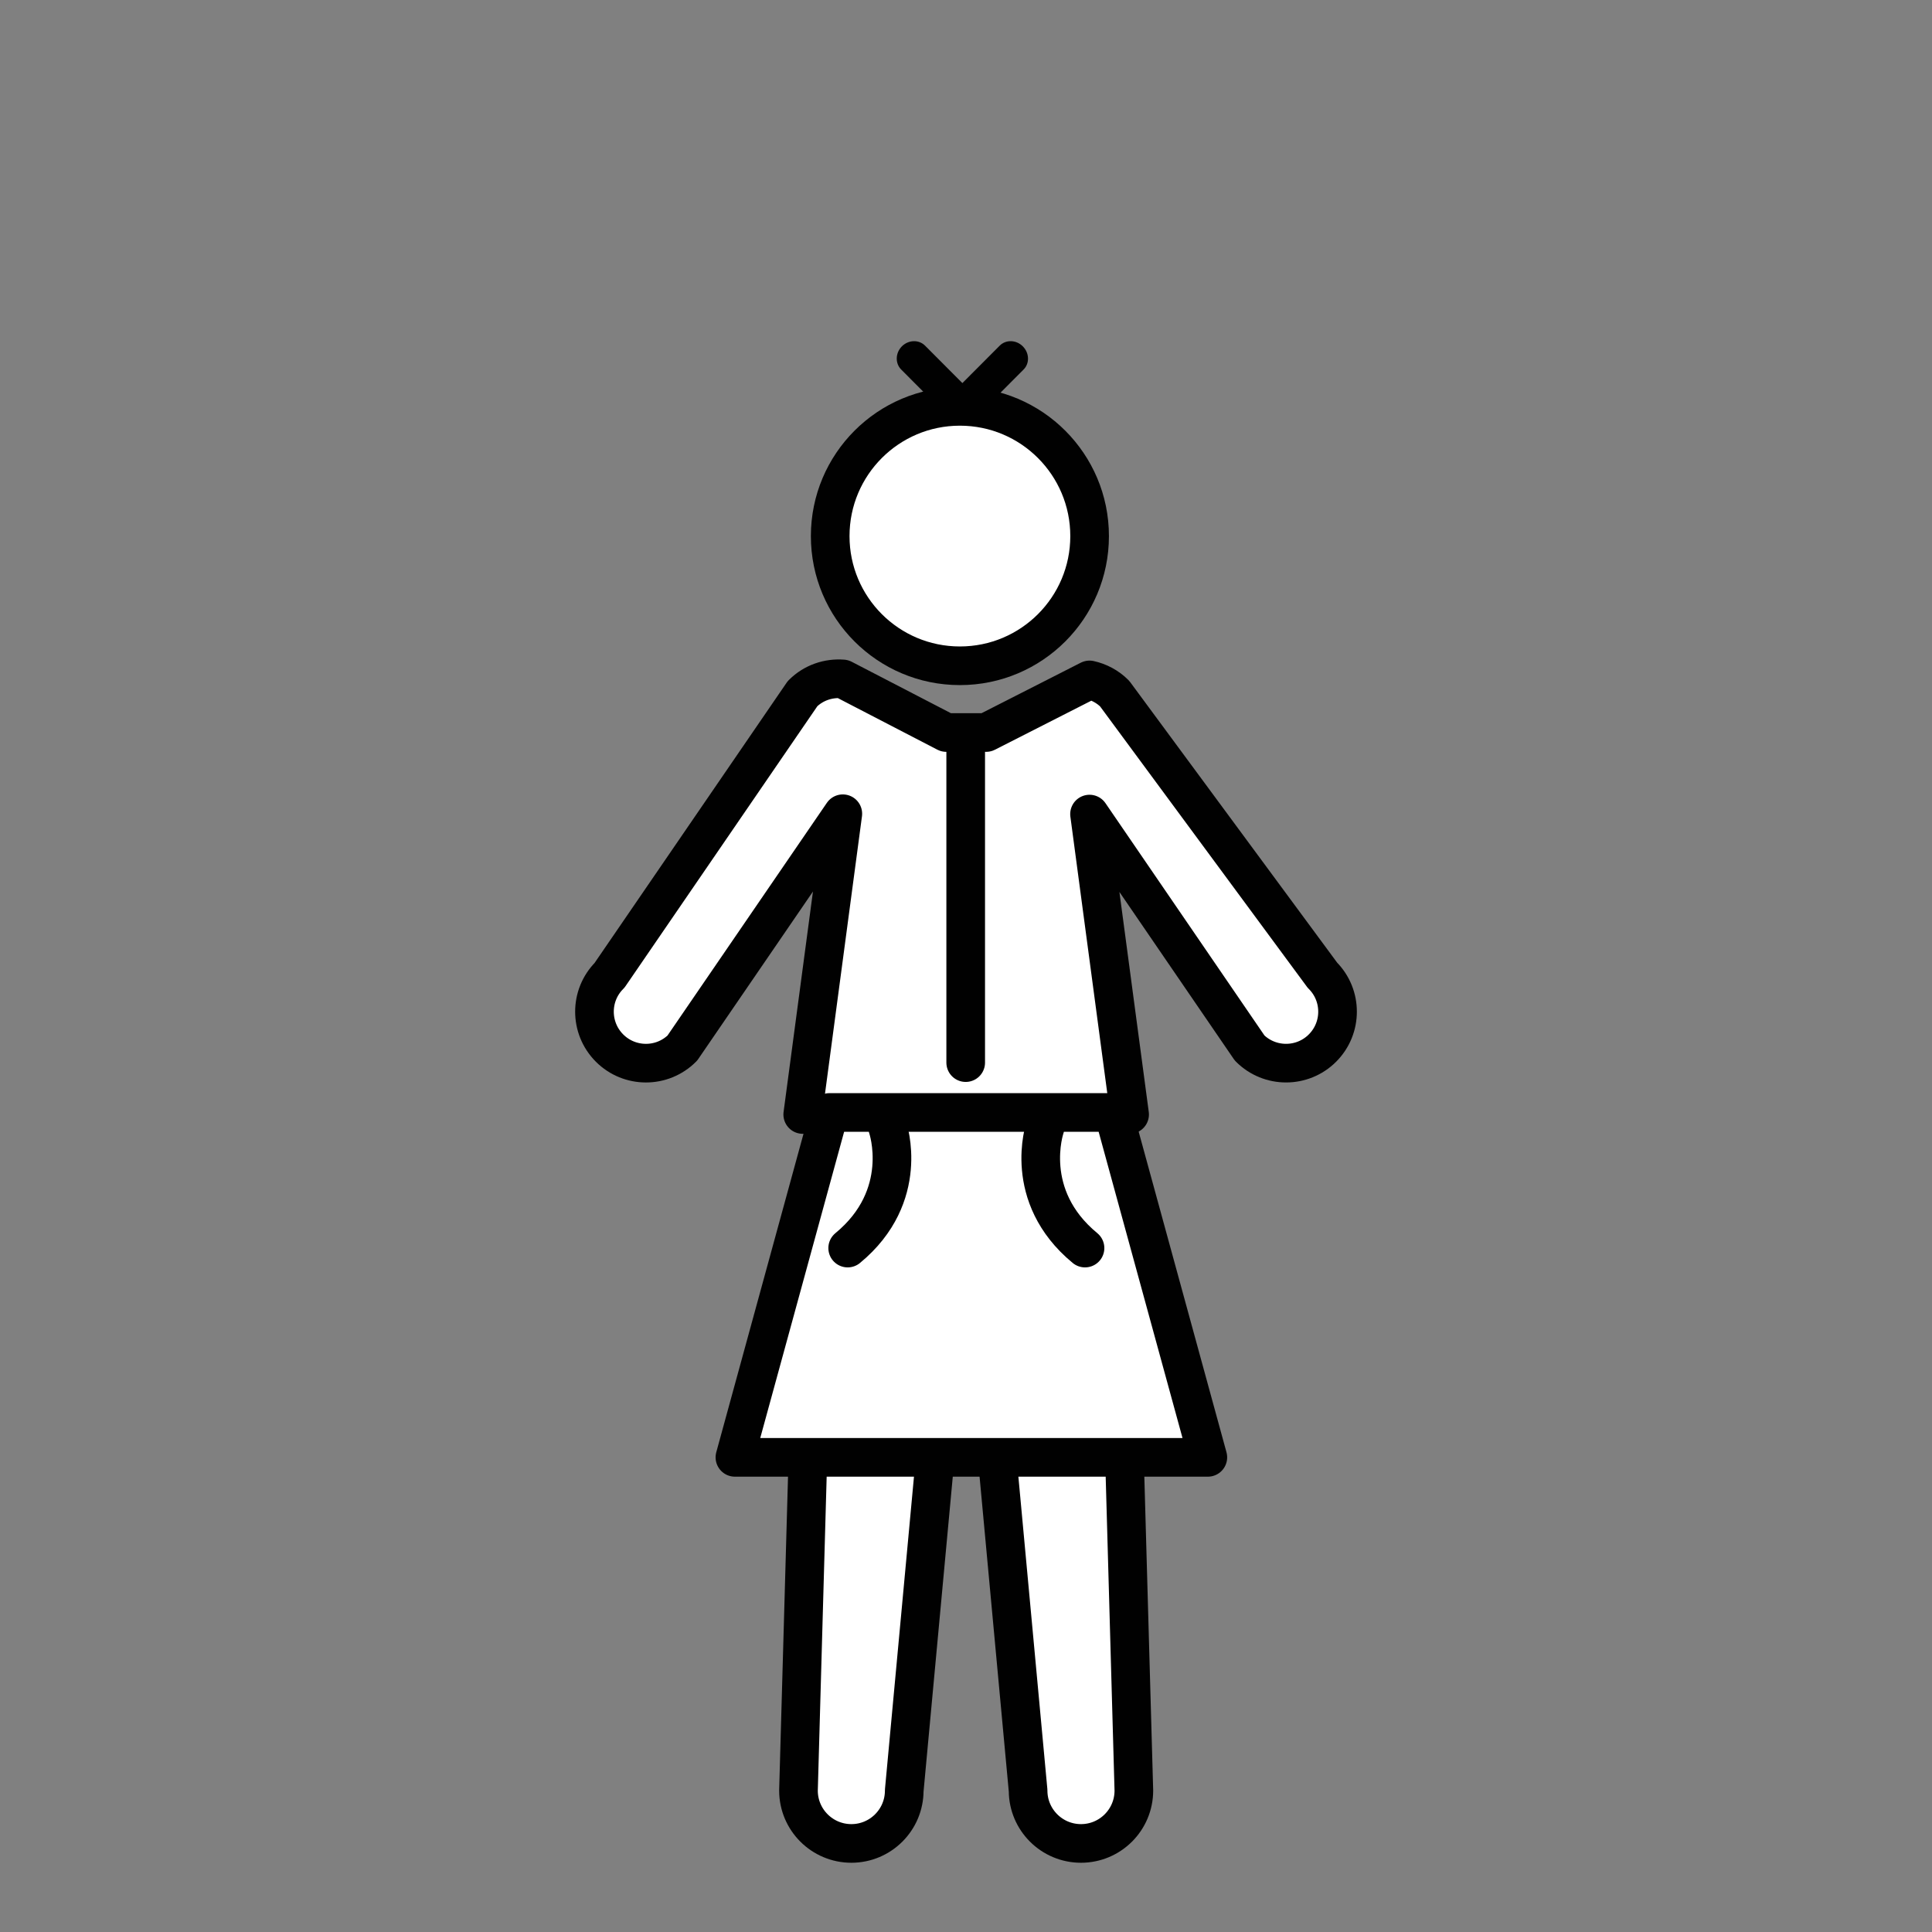 <?xml version="1.0" ?><!DOCTYPE svg  PUBLIC '-//W3C//DTD SVG 1.1//EN'  'http://www.w3.org/Graphics/SVG/1.1/DTD/svg11.dtd'>
<svg
   xmlns:dc="http://purl.org/dc/elements/1.1/"
   xmlns:cc="http://creativecommons.org/ns#"
   xmlns:rdf="http://www.w3.org/1999/02/22-rdf-syntax-ns#"
   xmlns:svg="http://www.w3.org/2000/svg"
   xmlns="http://www.w3.org/2000/svg"
   version="1.1"
   width="175"
   height="175"
   viewBox="0 0 175 175"
   xml:space="preserve">
<rect x="0" y="0" width="175" height="175" fill="#808080" stroke="none"/>
<g
     transform="translate(50,-13.559)"
     id="g3426"><g
       id="g3428"><path
         d="M 69.789,101.9 50.967,76.388 C 50.319,75.74 49.526,75.331 48.69,75.146 l -9.363,4.764 h -3.619 l -9.365,-4.854 c -1.309,-0.1 -2.646,0.332 -3.648,1.332 L 5.213,101.9 c -1.822,1.82 -1.822,4.771 0,6.594 0.91,0.91 2.104,1.365 3.297,1.365 1.191,0 2.385,-0.455 3.295,-1.365 L 26.342,87.267 22.711,114.509 H 52.32 l -3.631,-27.211 14.506,21.195 c 0.91,0.91 2.104,1.365 3.297,1.365 1.193,0 2.387,-0.455 3.297,-1.365 1.82,-1.822 1.82,-4.773 0,-6.593 z"
         id="path3430"
         style="fill:#ffffff;stroke:#010101;stroke-width:3.5;stroke-linecap:round;stroke-linejoin:round;stroke-miterlimit:10" /><path
         d="m 36.945,73.865 c 6.492,0 11.752,-5.258 11.752,-11.746 0,-6.492 -5.26,-11.752 -11.752,-11.752 -6.488,0 -11.746,5.26 -11.746,11.752 0,6.488 5.258,11.746 11.746,11.746 z"
         id="path3432"
         style="fill:#ffffff;stroke:#010101;stroke-width:3.5;stroke-linecap:round;stroke-linejoin:round;stroke-miterlimit:10" /><path
         d="m 23.666,124.027 v 4.258 l -1.34,47.463 c 0,2.645 2.146,4.789 4.791,4.789 2.645,0 4.789,-2.145 4.789,-4.789 l 4.014,-43.244 h 3.193 l 4.012,43.244 c 0,2.645 2.146,4.789 4.791,4.789 2.646,0 4.789,-2.145 4.789,-4.789 l -1.338,-47.463 v -4.258 l -2.678,-9.578 H 26.342 l -2.676,9.578 z"
         id="path3434"
         style="fill:#ffffff;stroke:#010101;stroke-width:3.5;stroke-linecap:round;stroke-linejoin:round;stroke-miterlimit:10" /><polygon
         points="16.568,145.566 25.125,114.326 50.85,114.326 59.406,145.566 "
         id="polygon3436"
         style="fill:#ffffff;stroke:#010101;stroke-width:3.5;stroke-linecap:round;stroke-linejoin:round;stroke-miterlimit:10" /><path
         d="m 30.414,115.718 c 0,0 2.117,6.154 -3.631,10.891"
         id="path3438"
         style="fill:#ffffff;stroke:#010101;stroke-width:3.5;stroke-linecap:round;stroke-linejoin:round;stroke-miterlimit:10" /><path
         d="m 44.65,115.718 c 0,0 -2.117,6.154 3.631,10.891"
         id="path3440"
         style="fill:#ffffff;stroke:#010101;stroke-width:3.5;stroke-linecap:round;stroke-linejoin:round;stroke-miterlimit:10" /><line
         stroke-miterlimit="10"
         x1="37.473"
         y1="109.81"
         x2="37.473"
         y2="80.365"
         id="line3442"
         style="fill:#ffffff;stroke:#010101;stroke-width:3.5;stroke-linecap:round;stroke-linejoin:round;stroke-miterlimit:10" /></g><path
       d="m 35.012,50.427 h 4.318 l 3.385,-3.396 c 0.561,-0.559 0.531,-1.498 -0.068,-2.1 -0.596,-0.598 -1.535,-0.627 -2.096,-0.061 l -3.379,3.389 -3.379,-3.389 c -0.562,-0.566 -1.502,-0.537 -2.102,0.061 -0.594,0.602 -0.621,1.541 -0.061,2.1 l 3.382,3.396 z"
       id="path3444"
       style="fill:#010101" /></g></svg>
